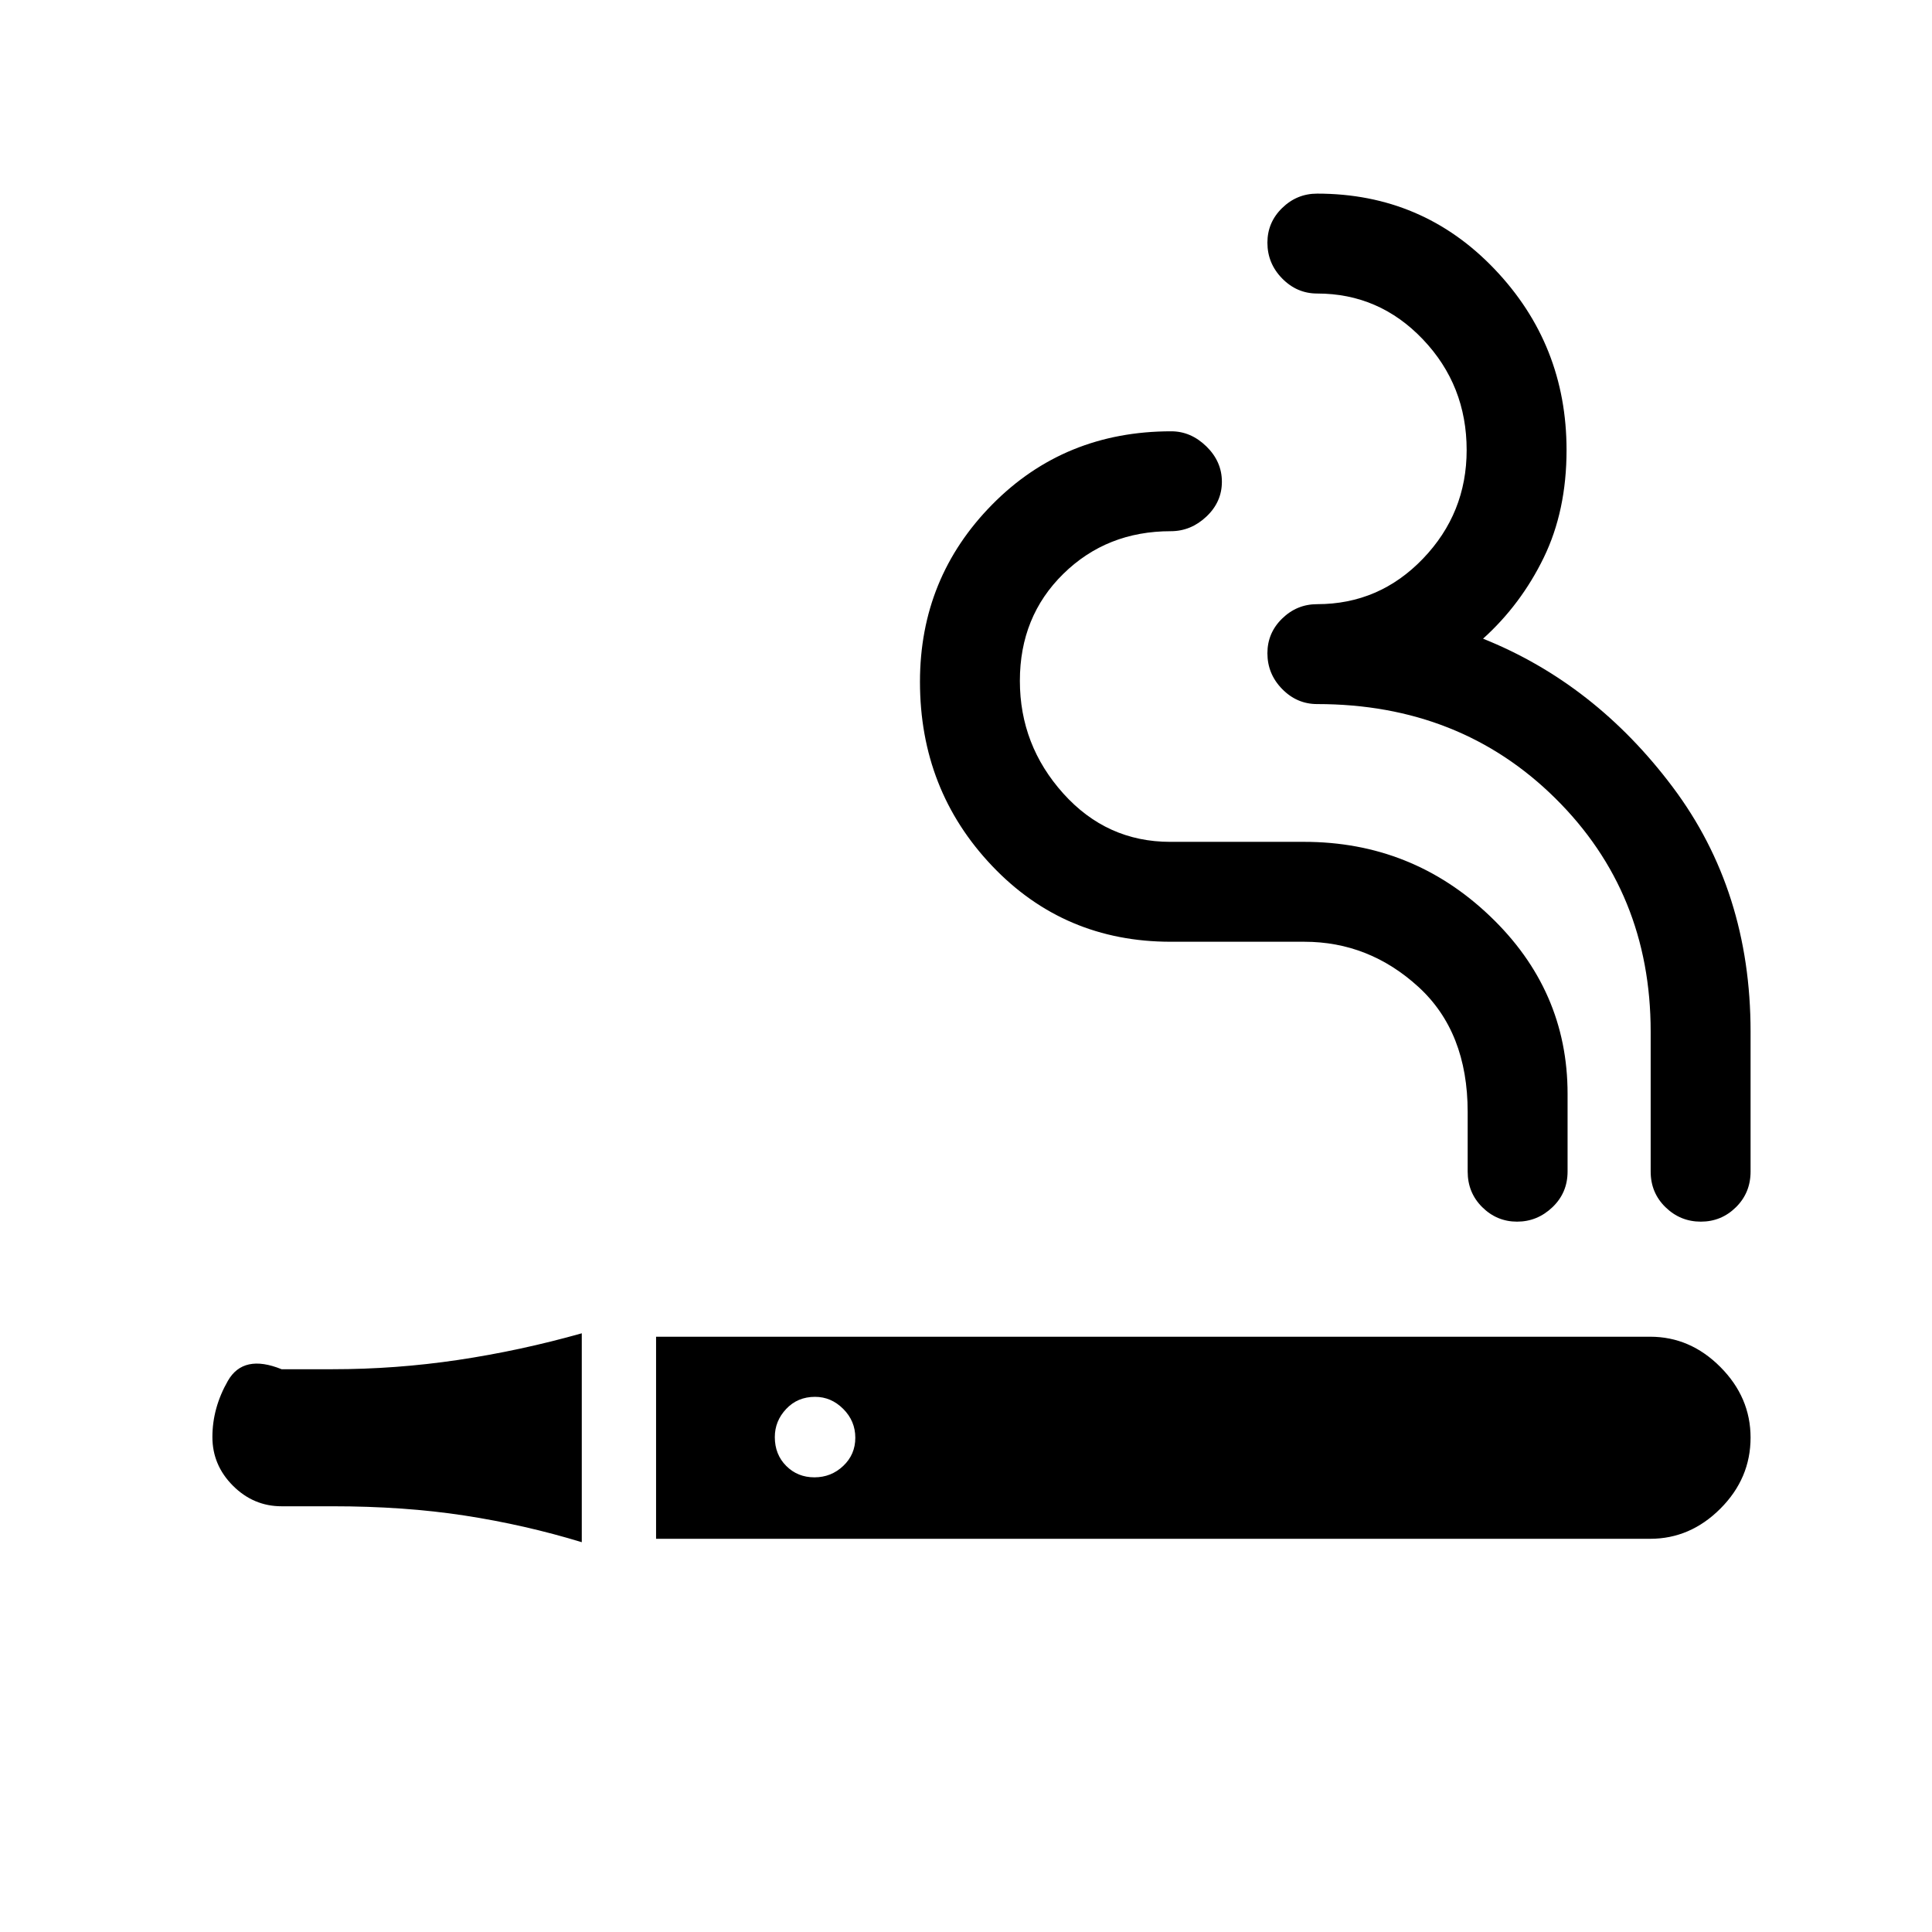 <svg xmlns="http://www.w3.org/2000/svg" height="40" viewBox="0 -960 960 960" width="40"><path d="M326-195.38v-100.41h493.97q19.9 0 34.89 15.06 14.99 15.07 14.99 35.07 0 20.28-14.99 35.28t-34.89 15H326Zm519.14-157.59q-10.2 0-17.57-7.18-7.36-7.17-7.36-17.72v-69.51q0-69.08-47.36-115.93-47.35-46.84-118.34-46.84-10.09 0-17.41-7.48-7.33-7.47-7.33-17.79 0-10.09 7.33-17.23 7.32-7.14 17.41-7.14 30.86 0 52.56-22.61 21.7-22.6 21.7-53.96 0-32.15-21.7-54.97t-52.56-22.82q-10.09 0-17.41-7.48-7.33-7.47-7.33-17.79 0-10.09 7.33-17.23 7.32-7.14 17.41-7.14 52.35 0 88.13 37.51 35.77 37.51 35.77 89.92 0 30.13-11.33 53.44-11.34 23.3-30.16 40.28 55.64 22.28 94.28 73.79 38.65 51.52 38.65 121.47v69.51q0 10.55-7.26 17.72-7.25 7.18-17.45 7.18Zm-91.3 0q-10.04 0-17.3-7.18-7.26-7.17-7.26-17.72v-29.57q0-39.84-24.52-62.22-24.53-22.39-56.65-22.39h-66.37q-52.97 0-88.79-37.71-35.82-37.7-35.82-91.47 0-51.68 35.89-88.07 35.89-36.39 88.96-36.39 9.77 0 17.47 7.51 7.7 7.52 7.7 17.57 0 10.04-7.7 17.3-7.7 7.26-17.71 7.26-31.79 0-53.38 21.19-21.59 21.19-21.59 53.16 0 31.98 21.59 56 21.59 24.01 53.13 24.01H648q53.64 0 92.28 36.83 38.64 36.82 38.64 88.35v38.64q0 10.55-7.51 17.72-7.52 7.18-17.57 7.18ZM289.08-193.69q-28.29-8.64-58.26-13.25-29.97-4.6-65.56-4.6h-25.34q-13.95 0-24.17-10.21-10.21-10.22-10.21-24.2 0-14.49 7.7-27.93 7.71-13.45 26.68-5.76h25.34q31.37 0 62.29-4.6 30.91-4.61 61.53-13.25v103.8Zm115.59-32.23q8.33 0 14.33-5.67t6-14q0-8.33-6-14.33t-14-6q-8.67 0-14.33 6-5.67 6-5.67 14 0 8.66 5.67 14.33 5.66 5.67 14 5.67Z"/></svg>